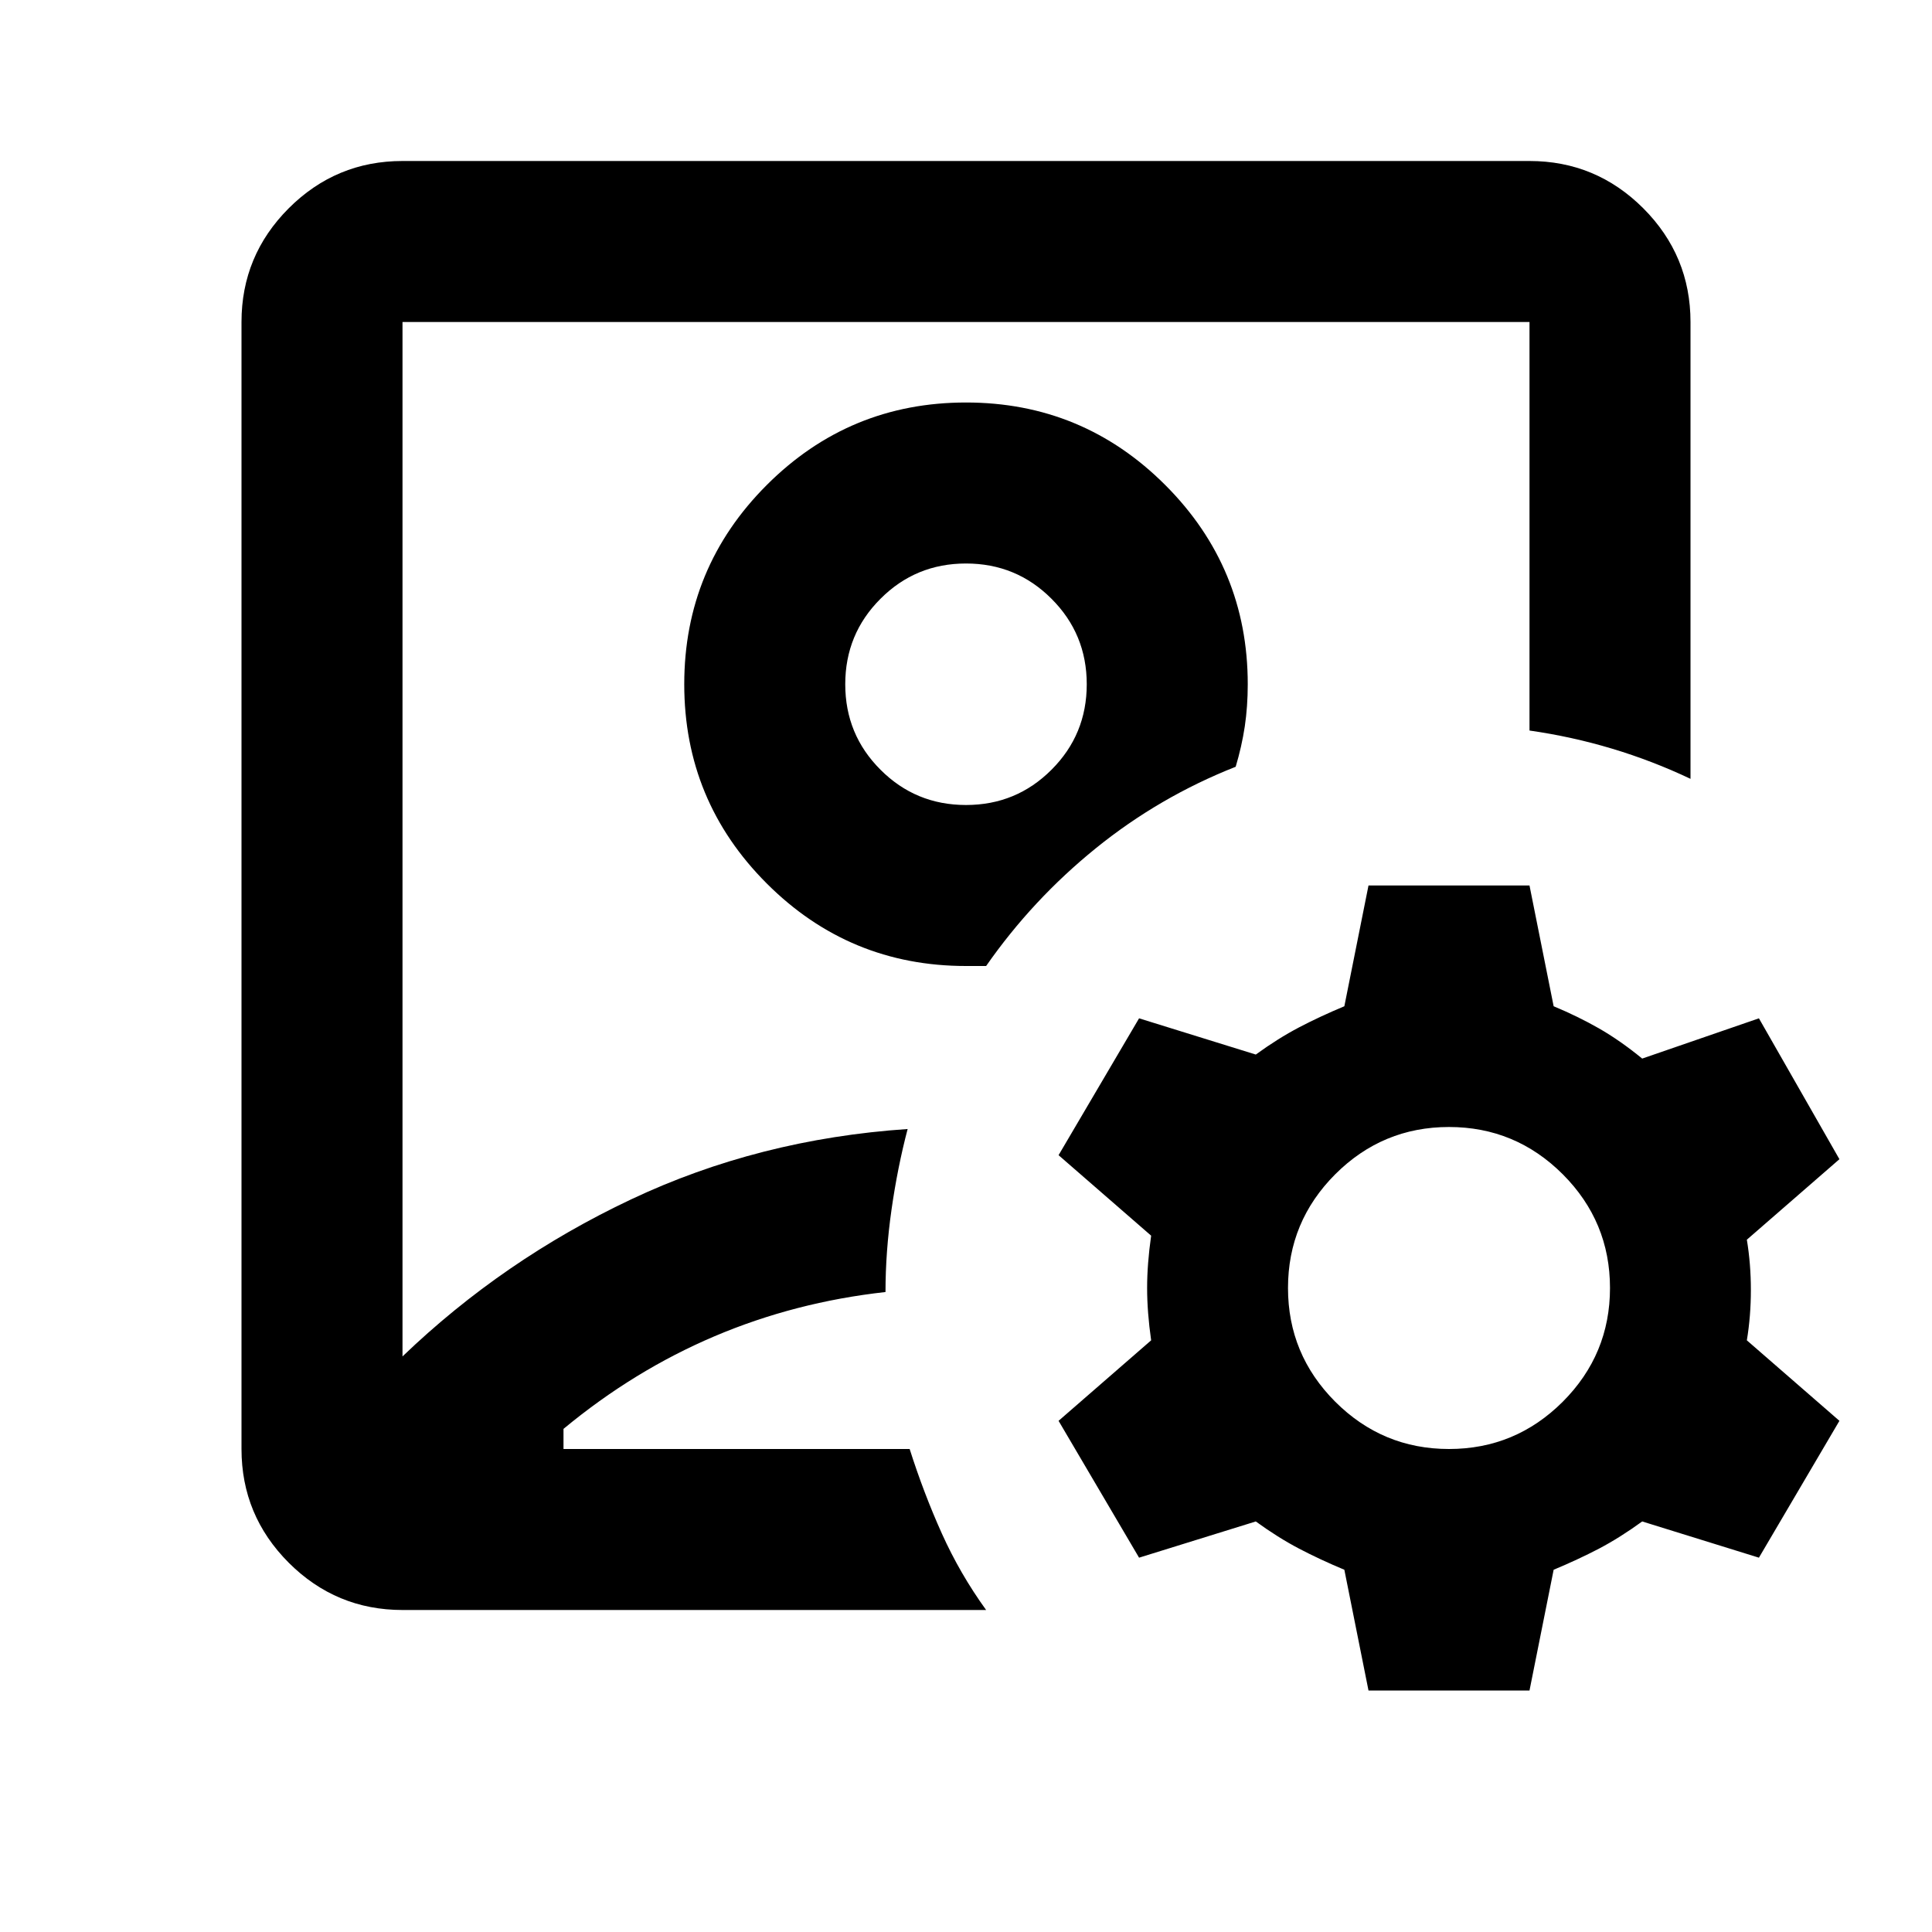 <svg xmlns="http://www.w3.org/2000/svg" height="24" width="24"><path d="M12 10.425ZM5 20q-.825 0-1.413-.587Q3 18.825 3 18V4q0-.825.587-1.413Q4.175 2 5 2h14q.825 0 1.413.587Q21 3.175 21 4v5.675q-.475-.225-.975-.375T19 9.075V4H5v12.85q1.25-1.2 2.838-1.95 1.587-.75 3.437-.875-.125.475-.2 1Q11 15.55 11 16.05q-1.125.125-2.125.55-1 .425-1.875 1.15V18h4.3q.175.55.4 1.05.225.5.55.95Zm7-8h.25q.575-.825 1.363-1.463.787-.637 1.737-1.012.075-.25.113-.5.037-.25.037-.525 0-1.45-1.025-2.475Q13.45 5 12 5q-1.45 0-2.475 1.025Q8.5 7.05 8.5 8.5q0 1.45 1.025 2.475Q10.55 12 12 12Zm0-2q-.625 0-1.062-.438Q10.5 9.125 10.5 8.5t.438-1.062Q11.375 7 12 7t1.062.438q.438.437.438 1.062t-.438 1.062Q12.625 10 12 10Zm5 11-.3-1.5q-.3-.125-.562-.262-.263-.138-.538-.338l-1.45.45-1-1.7 1.15-1q-.05-.35-.05-.65 0-.3.05-.65l-1.15-1 1-1.7 1.45.45q.275-.2.538-.338.262-.137.562-.262L17 11h2l.3 1.5q.3.125.563.275.262.15.537.375l1.45-.5 1 1.75-1.15 1q.05.3.05.625t-.05.625l1.15 1-1 1.7-1.45-.45q-.275.2-.537.338-.263.137-.563.262L19 21Zm1-3q.825 0 1.413-.587Q20 16.825 20 16q0-.825-.587-1.413Q18.825 14 18 14q-.825 0-1.413.587Q16 15.175 16 16q0 .825.587 1.413Q17.175 18 18 18Z"/></svg>